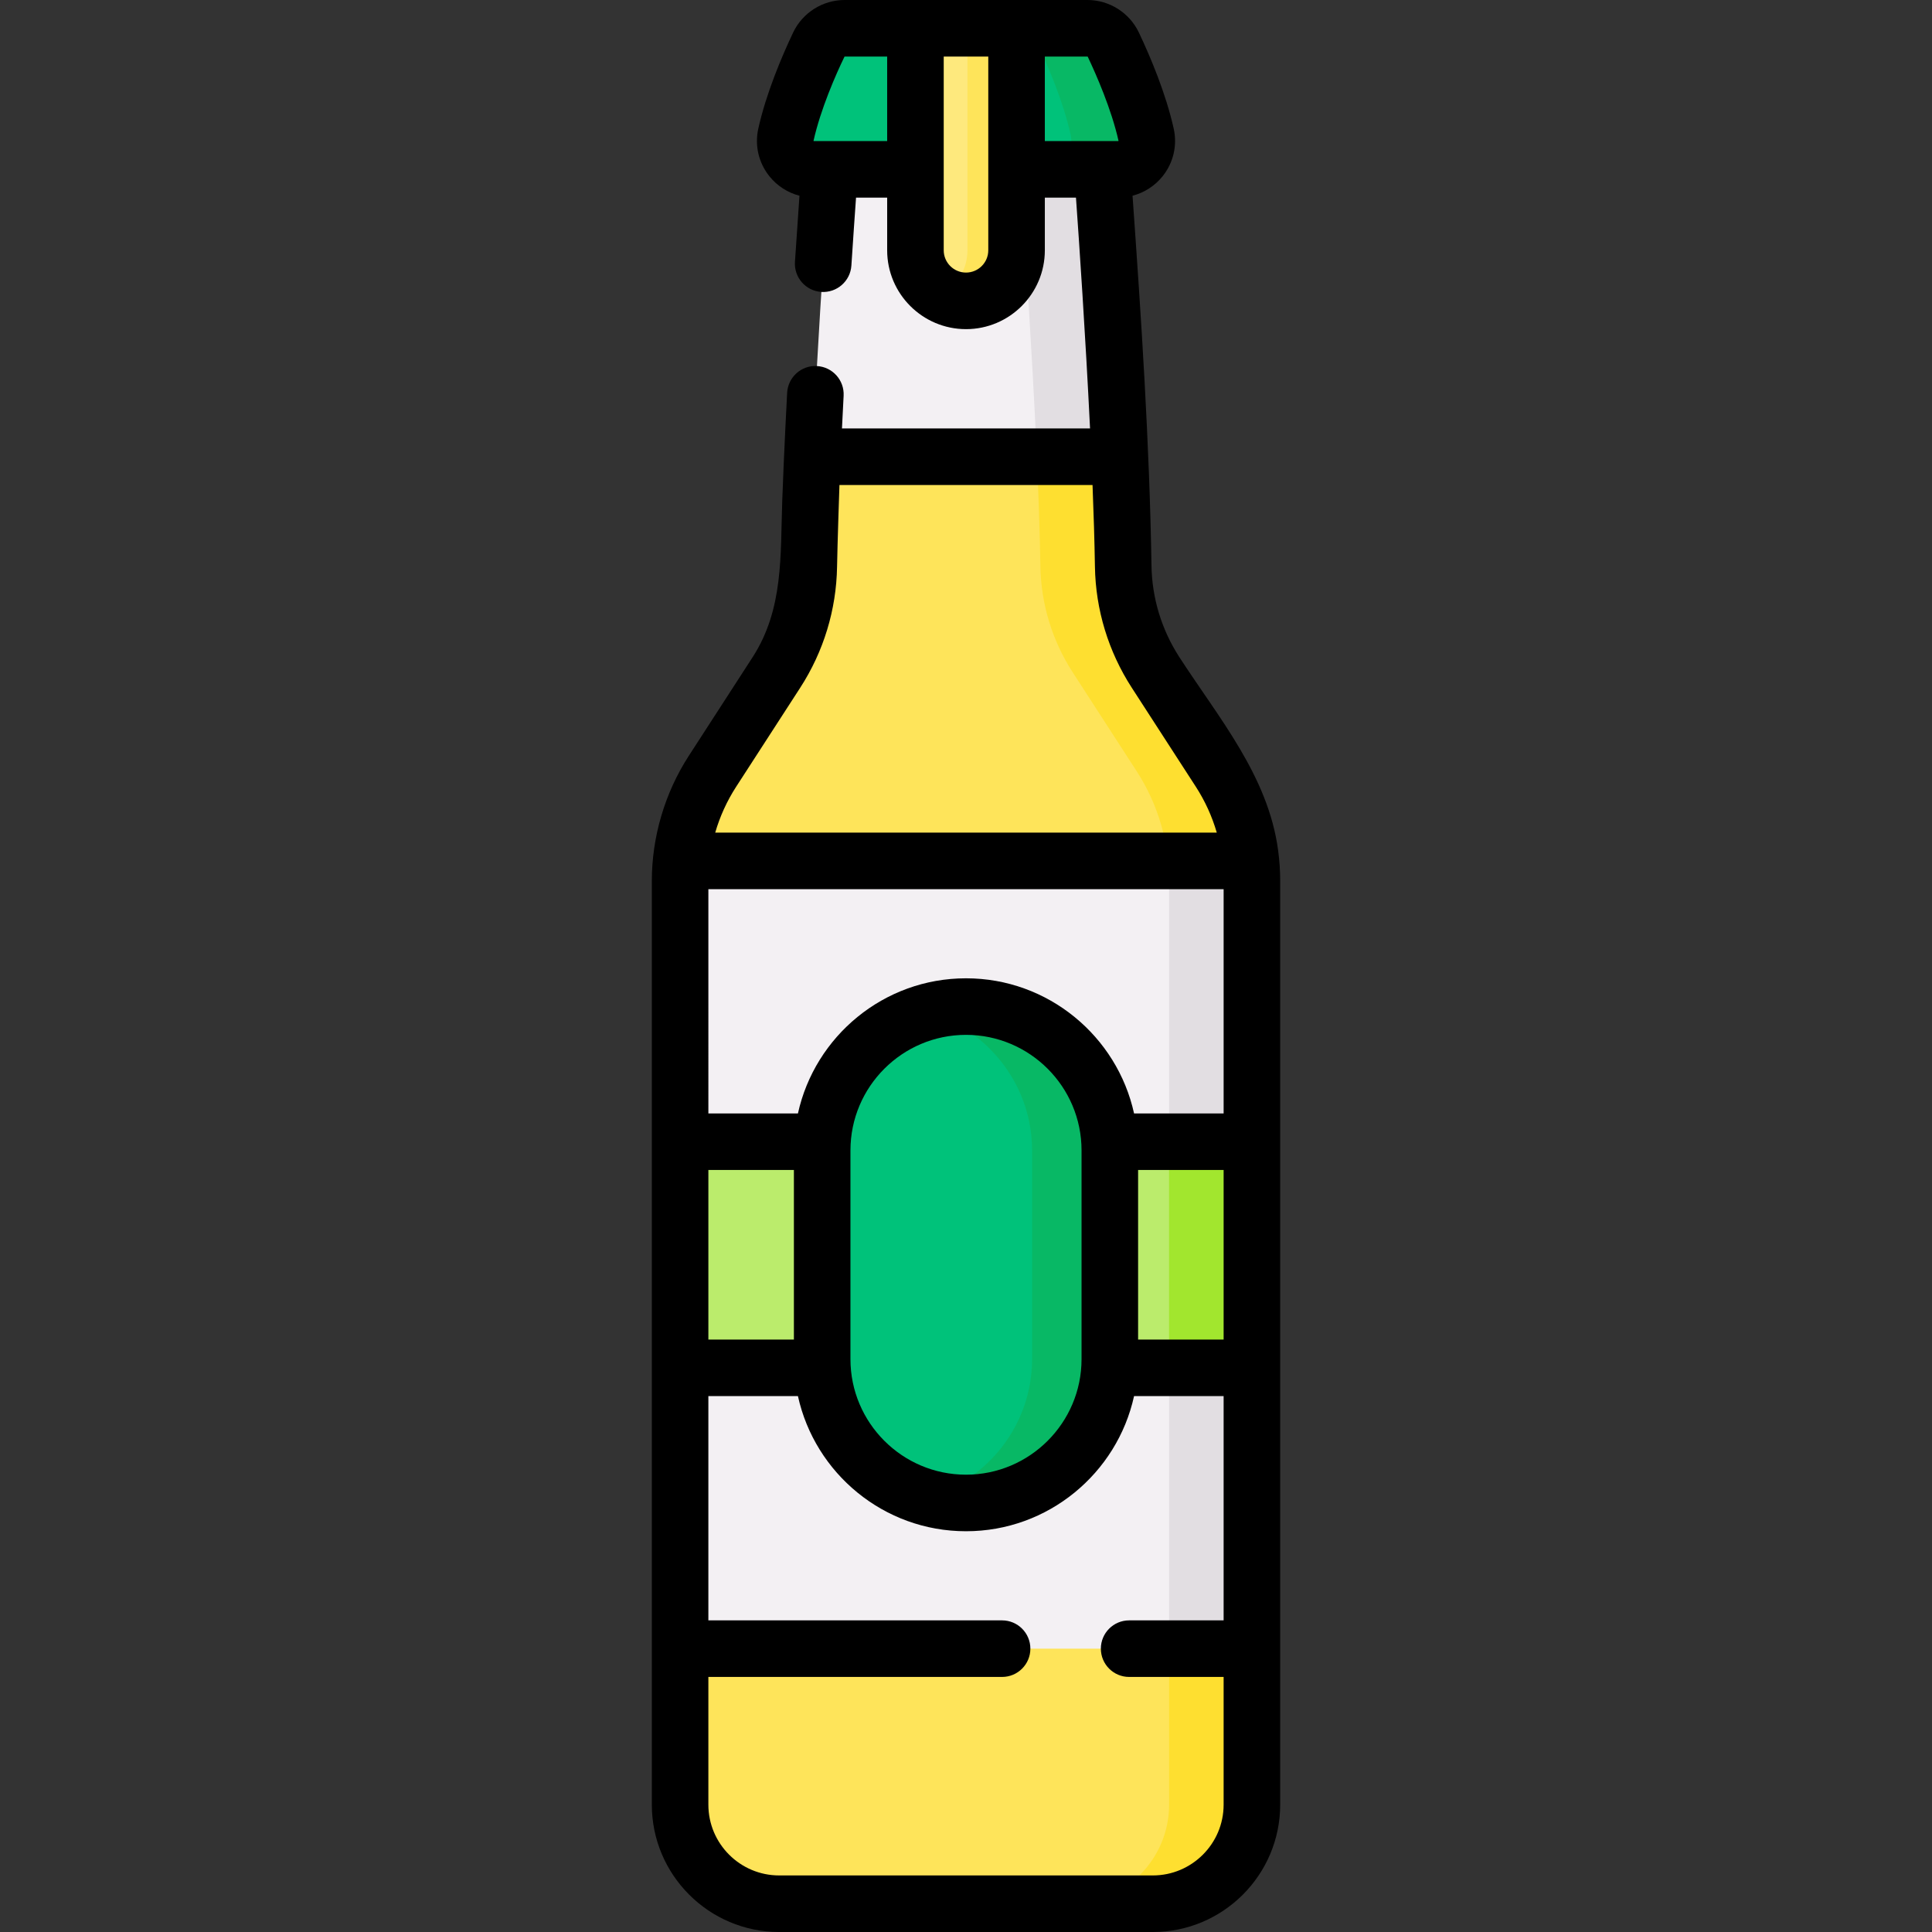 <svg id="Capa_1" enable-background="new 0 0 512 512" height="512" viewBox="0 0 512 512" width="512" xmlns="http://www.w3.org/2000/svg"><rect x="0" y="0" width="512" height="512" fill="#333333" stroke="none"/><g><g><path d="m297.663 150.064c-.652-40.43-5.552-105.184-5.552-105.184h-72.221s-4.901 64.755-5.552 105.184c-.161 9.994-3.136 19.733-8.566 28.124l-16.964 26.218c-5.597 8.65-8.575 18.734-8.575 29.037v244.807c0 14.501 11.755 26.256 26.256 26.256h99.024c14.501 0 26.256-11.755 26.256-26.256v-244.807c0-10.303-2.978-20.386-8.575-29.037l-16.964-26.218c-5.431-8.391-8.406-18.13-8.567-28.124z" fill="#f3f0f3"/></g><g><path d="m331.767 233.439v244.816c0 14.498-11.75 26.248-26.258 26.248h-21.942c14.498 0 26.258-11.75 26.258-26.248v-244.816c0-10.301-2.978-20.383-8.583-29.036l-16.956-26.218c-5.435-8.393-8.413-18.125-8.573-28.117-.649-40.436-5.545-105.192-5.545-105.192h21.942s4.906 64.756 5.555 105.192c.16 9.992 3.137 19.724 8.563 28.117l16.966 26.218c5.595 8.653 8.573 18.734 8.573 29.036z" fill="#e2dee2"/></g><g><path d="m331.767 233.439v244.816c0 14.498-11.75 26.248-26.258 26.248h-99.017c-14.508 0-26.258-11.75-26.258-26.248v-244.816c0-10.301 2.978-20.383 8.573-29.036l16.966-26.218c5.425-8.393 8.403-18.125 8.563-28.117.14-8.833.49-18.814.939-29.036h81.452c.45 10.222.799 20.203.939 29.036.16 9.992 3.137 19.724 8.563 28.117l16.966 26.218c5.594 8.653 8.572 18.734 8.572 29.036z" fill="#fee45a"/></g><g><path d="m331.767 233.439v244.816c0 14.498-11.75 26.248-26.258 26.248h-21.942c14.498 0 26.258-11.75 26.258-26.248v-244.816c0-10.301-2.978-20.383-8.583-29.036l-16.956-26.218c-5.435-8.393-8.413-18.125-8.573-28.117-.14-8.833-.49-18.814-.939-29.036h21.952c.03.709.06 1.419.09 2.128.12 2.917.24 5.815.35 8.653 0 .19.46 15.497.5 18.255.16 9.992 3.137 19.724 8.563 28.117l16.966 26.218c5.594 8.653 8.572 18.734 8.572 29.036z" fill="#fedf30"/></g><g><path d="m288.187 7.494h-64.374c-2.926 0-5.592 1.677-6.845 4.32-2.544 5.366-6.693 14.913-8.695 23.902-1.049 4.709 2.593 9.164 7.418 9.164h80.62c4.824 0 8.466-4.455 7.418-9.164-2.002-8.989-6.151-18.536-8.695-23.902-1.255-2.644-3.921-4.32-6.847-4.32z" fill="#00c27a"/></g><g><path d="m296.306 44.876h-19.983c4.826 0 8.463-4.456 7.414-9.162-1.998-8.982-6.145-18.535-8.693-23.9-1.249-2.648-3.917-4.316-6.844-4.316h19.983c2.928 0 5.595 1.669 6.854 4.316 2.538 5.366 6.684 14.918 8.693 23.9 1.049 4.706-2.598 9.162-7.424 9.162z" fill="#08b865"/></g><g><path d="m180.232 228.144h151.535v208.766h-151.535z" fill="#f3f0f3"/></g><g><path d="m331.767 228.143v208.766h-21.942v-203.47c0-1.778-.09-3.547-.27-5.296z" fill="#e2dee2"/></g><g><path d="m180.232 302.565h151.535v59.923h-151.535z" fill="#bbec6c"/></g><g><path d="m309.816 302.565h21.952v59.923h-21.952z" fill="#a2e62e"/></g><g><path d="m256 79.73c-7.4 0-13.398-5.999-13.398-13.398v-58.838h26.796v58.838c0 7.4-5.998 13.398-13.398 13.398z" fill="#fee97d"/></g><g><path d="m269.399 7.498v58.831c0 7.404-5.995 13.399-13.399 13.399-2.358 0-4.586-.61-6.505-1.689 4.107-2.278 6.894-6.674 6.894-11.71v-58.831z" fill="#fee45a"/></g><g><path d="m256 398.3c-20.963 0-38.114-17.151-38.114-38.114v-55.319c0-20.963 17.151-38.114 38.114-38.114 20.963 0 38.114 17.151 38.114 38.114v55.319c0 20.963-17.151 38.114-38.114 38.114z" fill="#00c27a"/></g><g><path d="m294.118 304.869v55.314c0 20.962-17.156 38.118-38.118 38.118-3.567 0-7.024-.5-10.301-1.419 16.007-4.526 27.817-19.304 27.817-36.699v-55.314c0-10.481-4.286-20.013-11.201-26.918-4.556-4.566-10.251-7.983-16.616-9.782 3.277-.919 6.734-1.419 10.301-1.419 10.481 0 20.013 4.286 26.918 11.201 6.914 6.905 11.2 16.437 11.2 26.918z" fill="#08b865"/></g><path d="m338.715 225.34c-2.637-19.731-15.766-35.107-26.194-51.223-4.68-7.232-7.226-15.591-7.365-24.174-.527-32.705-2.703-65.403-5.024-98.075 3.108-.809 5.902-2.579 7.966-5.154 2.863-3.571 3.936-8.173 2.944-12.627-2.081-9.346-6.173-19.016-9.239-25.485-2.478-5.226-7.823-8.602-13.616-8.602h-64.374c-5.793 0-11.138 3.376-13.617 8.604-3.065 6.466-7.156 16.137-9.238 25.483-.992 4.454.081 9.056 2.944 12.627 2.064 2.574 4.858 4.345 7.966 5.154-.313 4.389-.734 10.445-1.199 17.529-.27 4.13 2.858 7.698 6.987 7.969 4.128.263 7.698-2.857 7.969-6.987.482-7.358.917-13.604 1.231-18.004h8.252v13.959c0 11.52 9.372 20.892 20.892 20.892s20.892-9.372 20.892-20.892v-13.961h8.251c.833 11.688 2.522 36.462 3.728 61.166h-65.743c.137-2.808.283-5.687.44-8.652.219-4.133-2.954-7.661-7.087-7.879-4.112-.239-7.661 2.954-7.879 7.087-.162 3.051-.317 6.103-.465 9.156-.314 6.474-.602 12.949-.833 19.427-.517 14.487.391 28.698-7.824 41.44 0 0-16.961 26.215-16.963 26.218-6.333 9.789-9.777 21.489-9.777 33.108v244.807c0 18.609 15.14 33.749 33.749 33.749h99.025c18.609 0 33.749-15.14 33.749-33.749v-244.807c-.002-2.794-.179-5.341-.548-8.104zm-103.607-187.954h-19.418c-.066 0-.097-.044-.103-.044 1.874-8.41 5.911-17.593 8.226-22.354h11.295zm26.796 28.946c0 3.256-2.648 5.904-5.904 5.904s-5.904-2.648-5.904-5.904v-51.345h11.809v51.345zm62.37 288.662h-22.666v-44.935h22.666zm-47.382-317.608v-22.399h11.295l.074.035c2.24 4.727 6.279 13.912 8.159 22.292-.005.012-.032.071-.11.071h-19.418zm-81.793 171.091 16.963-26.218c6.206-9.591 9.584-20.682 9.767-32.074.094-5.811.619-21.29.634-21.659h67.072c.301 7.632.528 14.993.635 21.659.183 11.392 3.562 22.483 9.767 32.074l16.963 26.218c2.454 3.793 4.316 7.892 5.557 12.172h-132.915c1.241-4.28 3.103-8.379 5.557-12.172zm-7.373 27.16h136.548v59.435h-23.736c-4.496-20.454-22.752-35.812-44.538-35.812s-40.042 15.357-44.538 35.812h-23.736zm98.895 69.23v55.319c0 16.884-13.737 30.62-30.621 30.62s-30.621-13.736-30.621-30.62v-55.319c0-16.884 13.737-30.62 30.621-30.62s30.621 13.736 30.621 30.62zm-98.895 5.192h22.666v44.935h-22.666zm0 59.923h23.736c4.496 20.454 22.752 35.812 44.538 35.812s40.042-15.357 44.538-35.812h23.736v59.434h-25.039c-4.139 0-7.494 3.355-7.494 7.494s3.354 7.494 7.494 7.494h25.038v33.852c0 10.341-8.418 18.754-18.765 18.754h-99.017c-10.347 0-18.765-8.413-18.765-18.754v-33.852h77.838c4.139 0 7.494-3.354 7.494-7.494s-3.355-7.494-7.494-7.494h-77.839v-59.434z"/></g></svg>